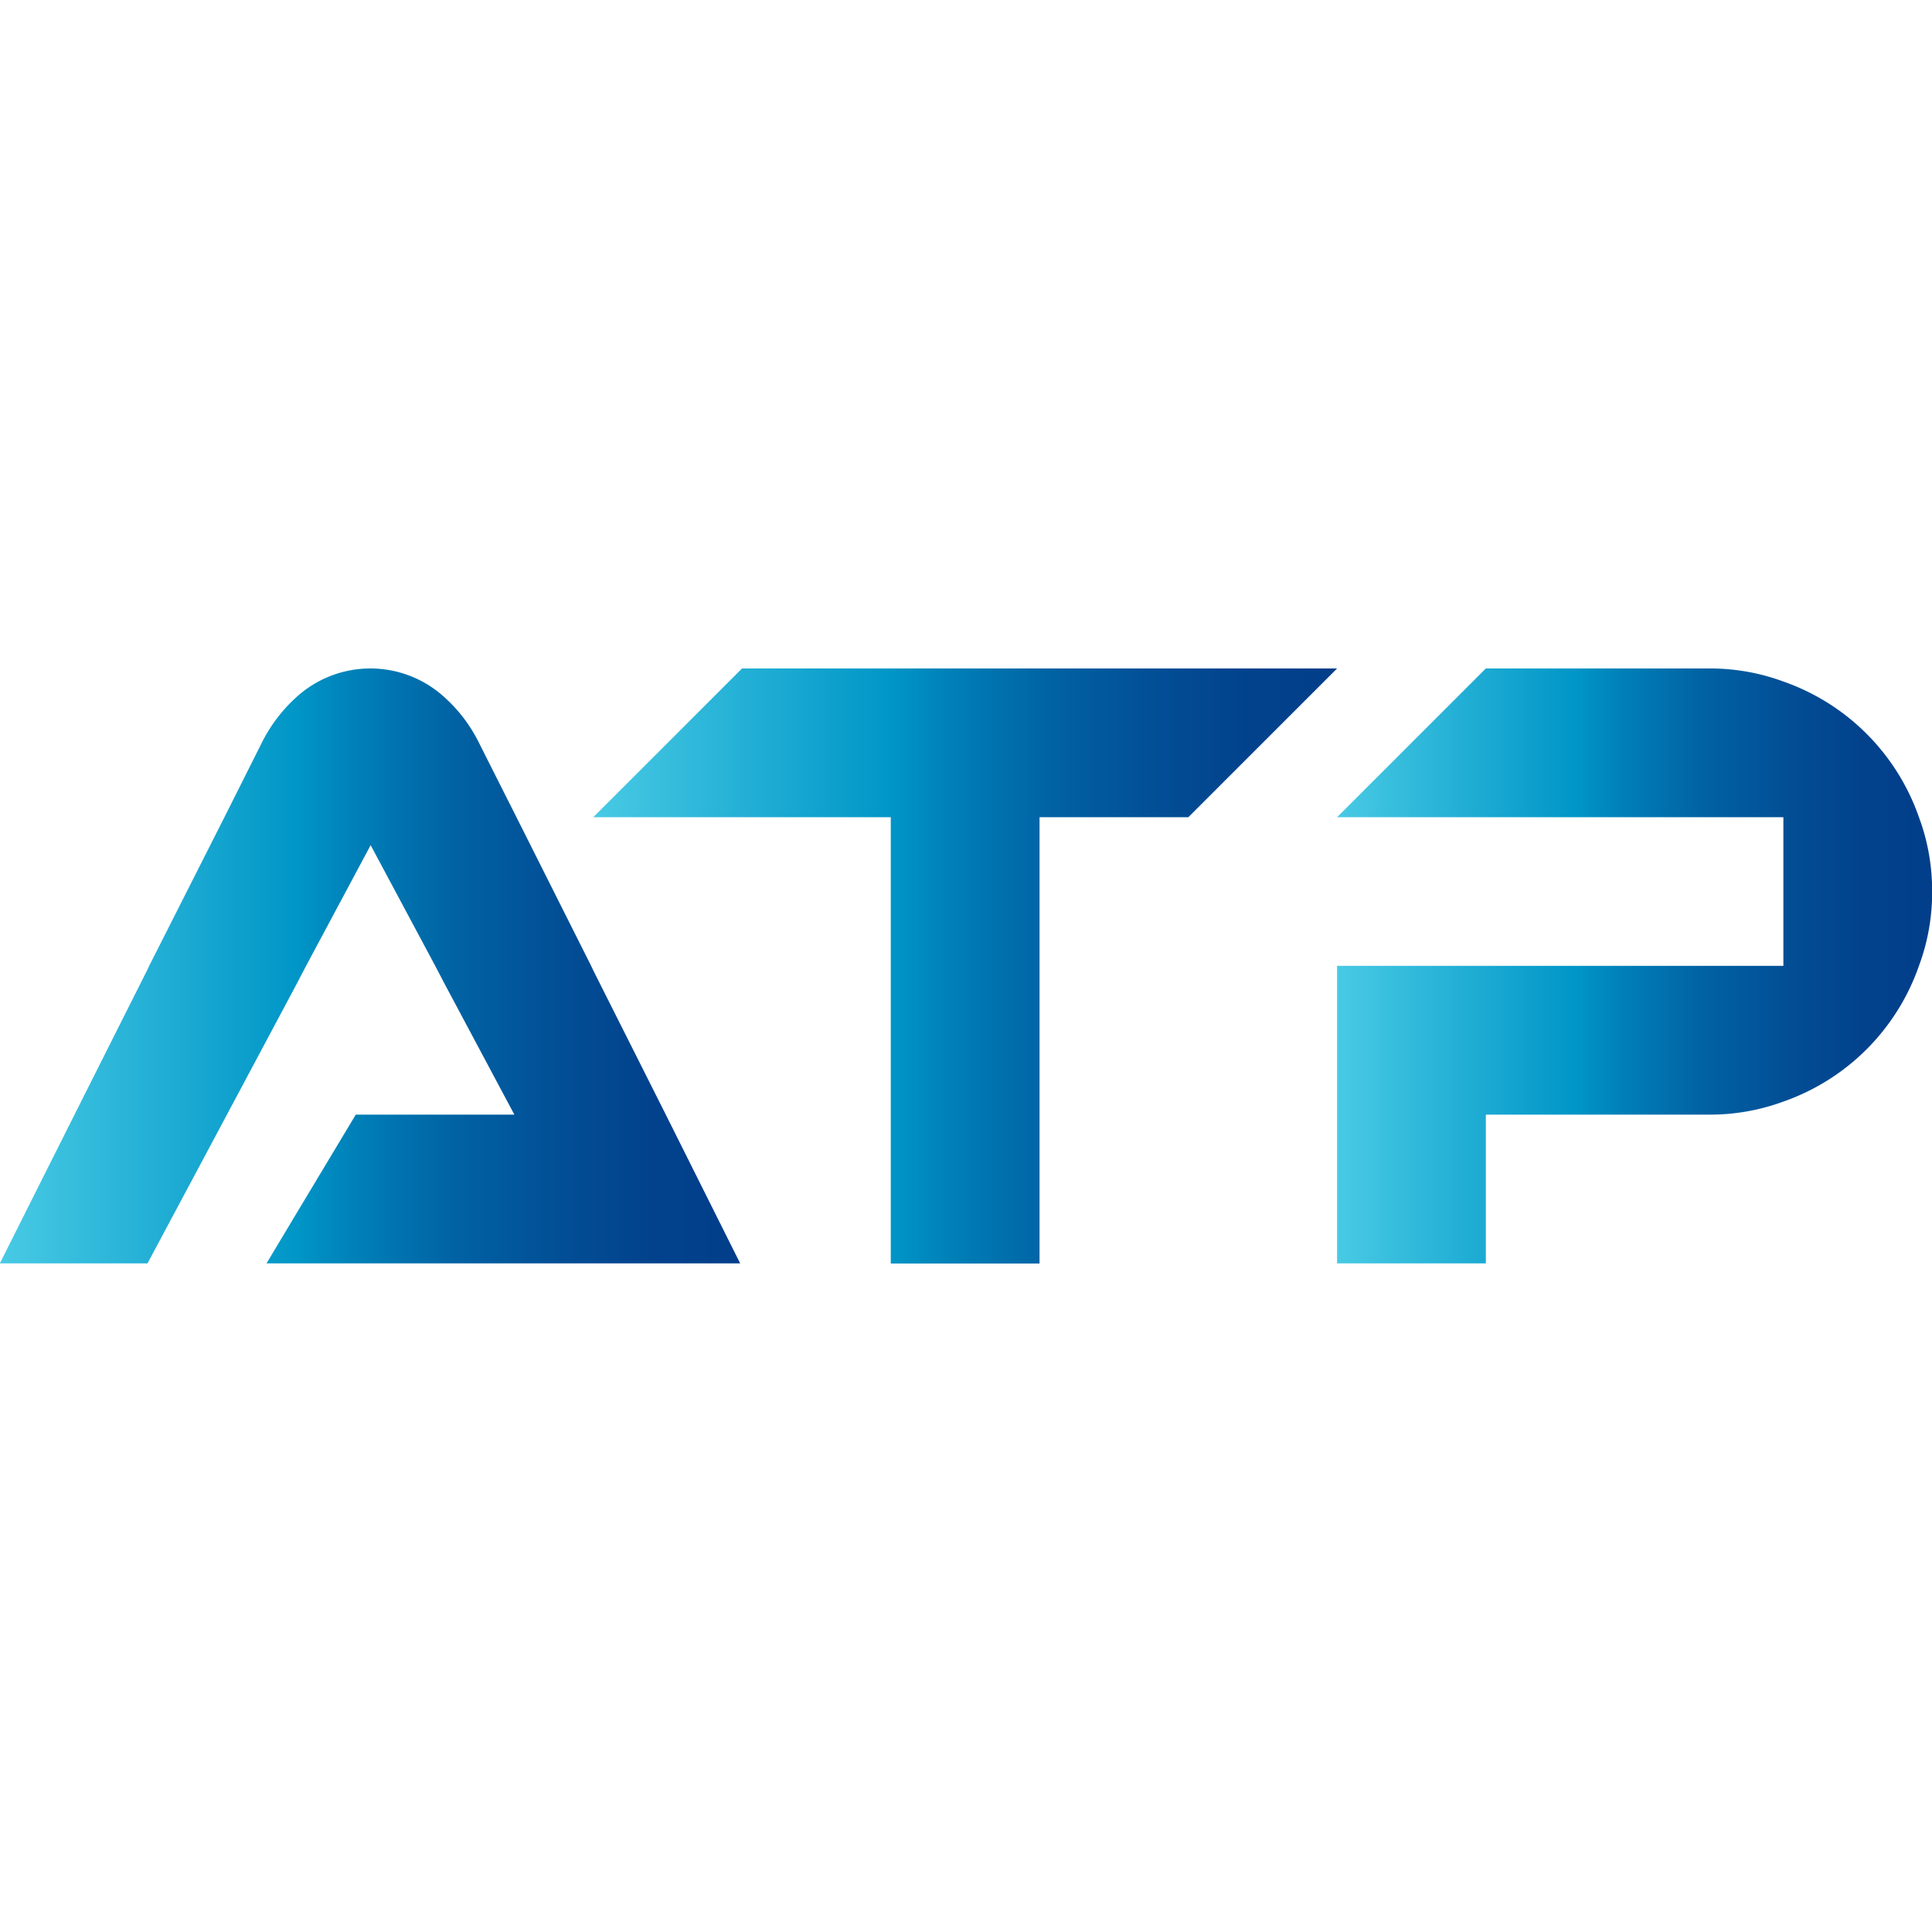 
<svg id="Layer_1" data-name="Layer 1" xmlns="http://www.w3.org/2000/svg" xmlns:xlink="http://www.w3.org/1999/xlink" viewBox="0 0 137.66 42.4" height="100" width="100" alt="logo-text"><defs><style>.cls-1{fill:url(#linear-gradient);}.cls-2{fill:url(#linear-gradient-2);}.cls-3{fill:url(#linear-gradient-3);}</style><linearGradient id="linear-gradient" x1="42.27" y1="21.2" x2="95.27" y2="21.2" gradientUnits="userSpaceOnUse"><stop offset="0" stop-color="#48cae4"/><stop offset="0.4" stop-color="#0096c7"/><stop offset="0.48" stop-color="#0080b8"/><stop offset="0.61" stop-color="#0163a4"/><stop offset="0.75" stop-color="#024f96"/><stop offset="0.88" stop-color="#02428d"/><stop offset="1" stop-color="#023e8a"/></linearGradient><linearGradient id="linear-gradient-2" x1="177.28" y1="125.19" x2="219.68" y2="125.19" xlink:href="#linear-gradient"/><linearGradient id="linear-gradient-3" x1="82.01" y1="125.19" x2="134.75" y2="125.19" xlink:href="#linear-gradient"/></defs><title>logo-text</title><polygon class="cls-1" points="95.27 0 84.67 10.6 74.07 10.6 74.07 42.4 63.47 42.4 63.47 10.6 42.27 10.6 52.87 0 95.27 0"/><path class="cls-2" d="M219.68,119.89a15,15,0,0,1-.94,5.3,15.73,15.73,0,0,1-9.66,9.67,15.08,15.08,0,0,1-5.3.93h-15.9v10.6h-10.6v-21.2h31.8V114.6h-31.8l10.6-10.6h15.9a15.08,15.08,0,0,1,5.3.93,15.73,15.73,0,0,1,9.66,9.67A15,15,0,0,1,219.68,119.89Z" transform="translate(-82.01 -104)"/><path class="cls-3" d="M134.75,146.39H101l2.12-3.54,4.24-7.06h11.3l-4.94-9.26-.7-1.34-4.6-8.6-4.6,8.6-.7,1.34-4.94,9.26-5.66,10.6H82l5.32-10.6,5.15-10.24.17-.36L98,114.6l2.62-5.22a11,11,0,0,1,2.48-3.31,7.82,7.82,0,0,1,10.6,0,10.84,10.84,0,0,1,2.48,3.31l2.63,5.22,5.32,10.59.17.36,5.15,10.24Z" transform="translate(-82.01 -104)"/></svg>